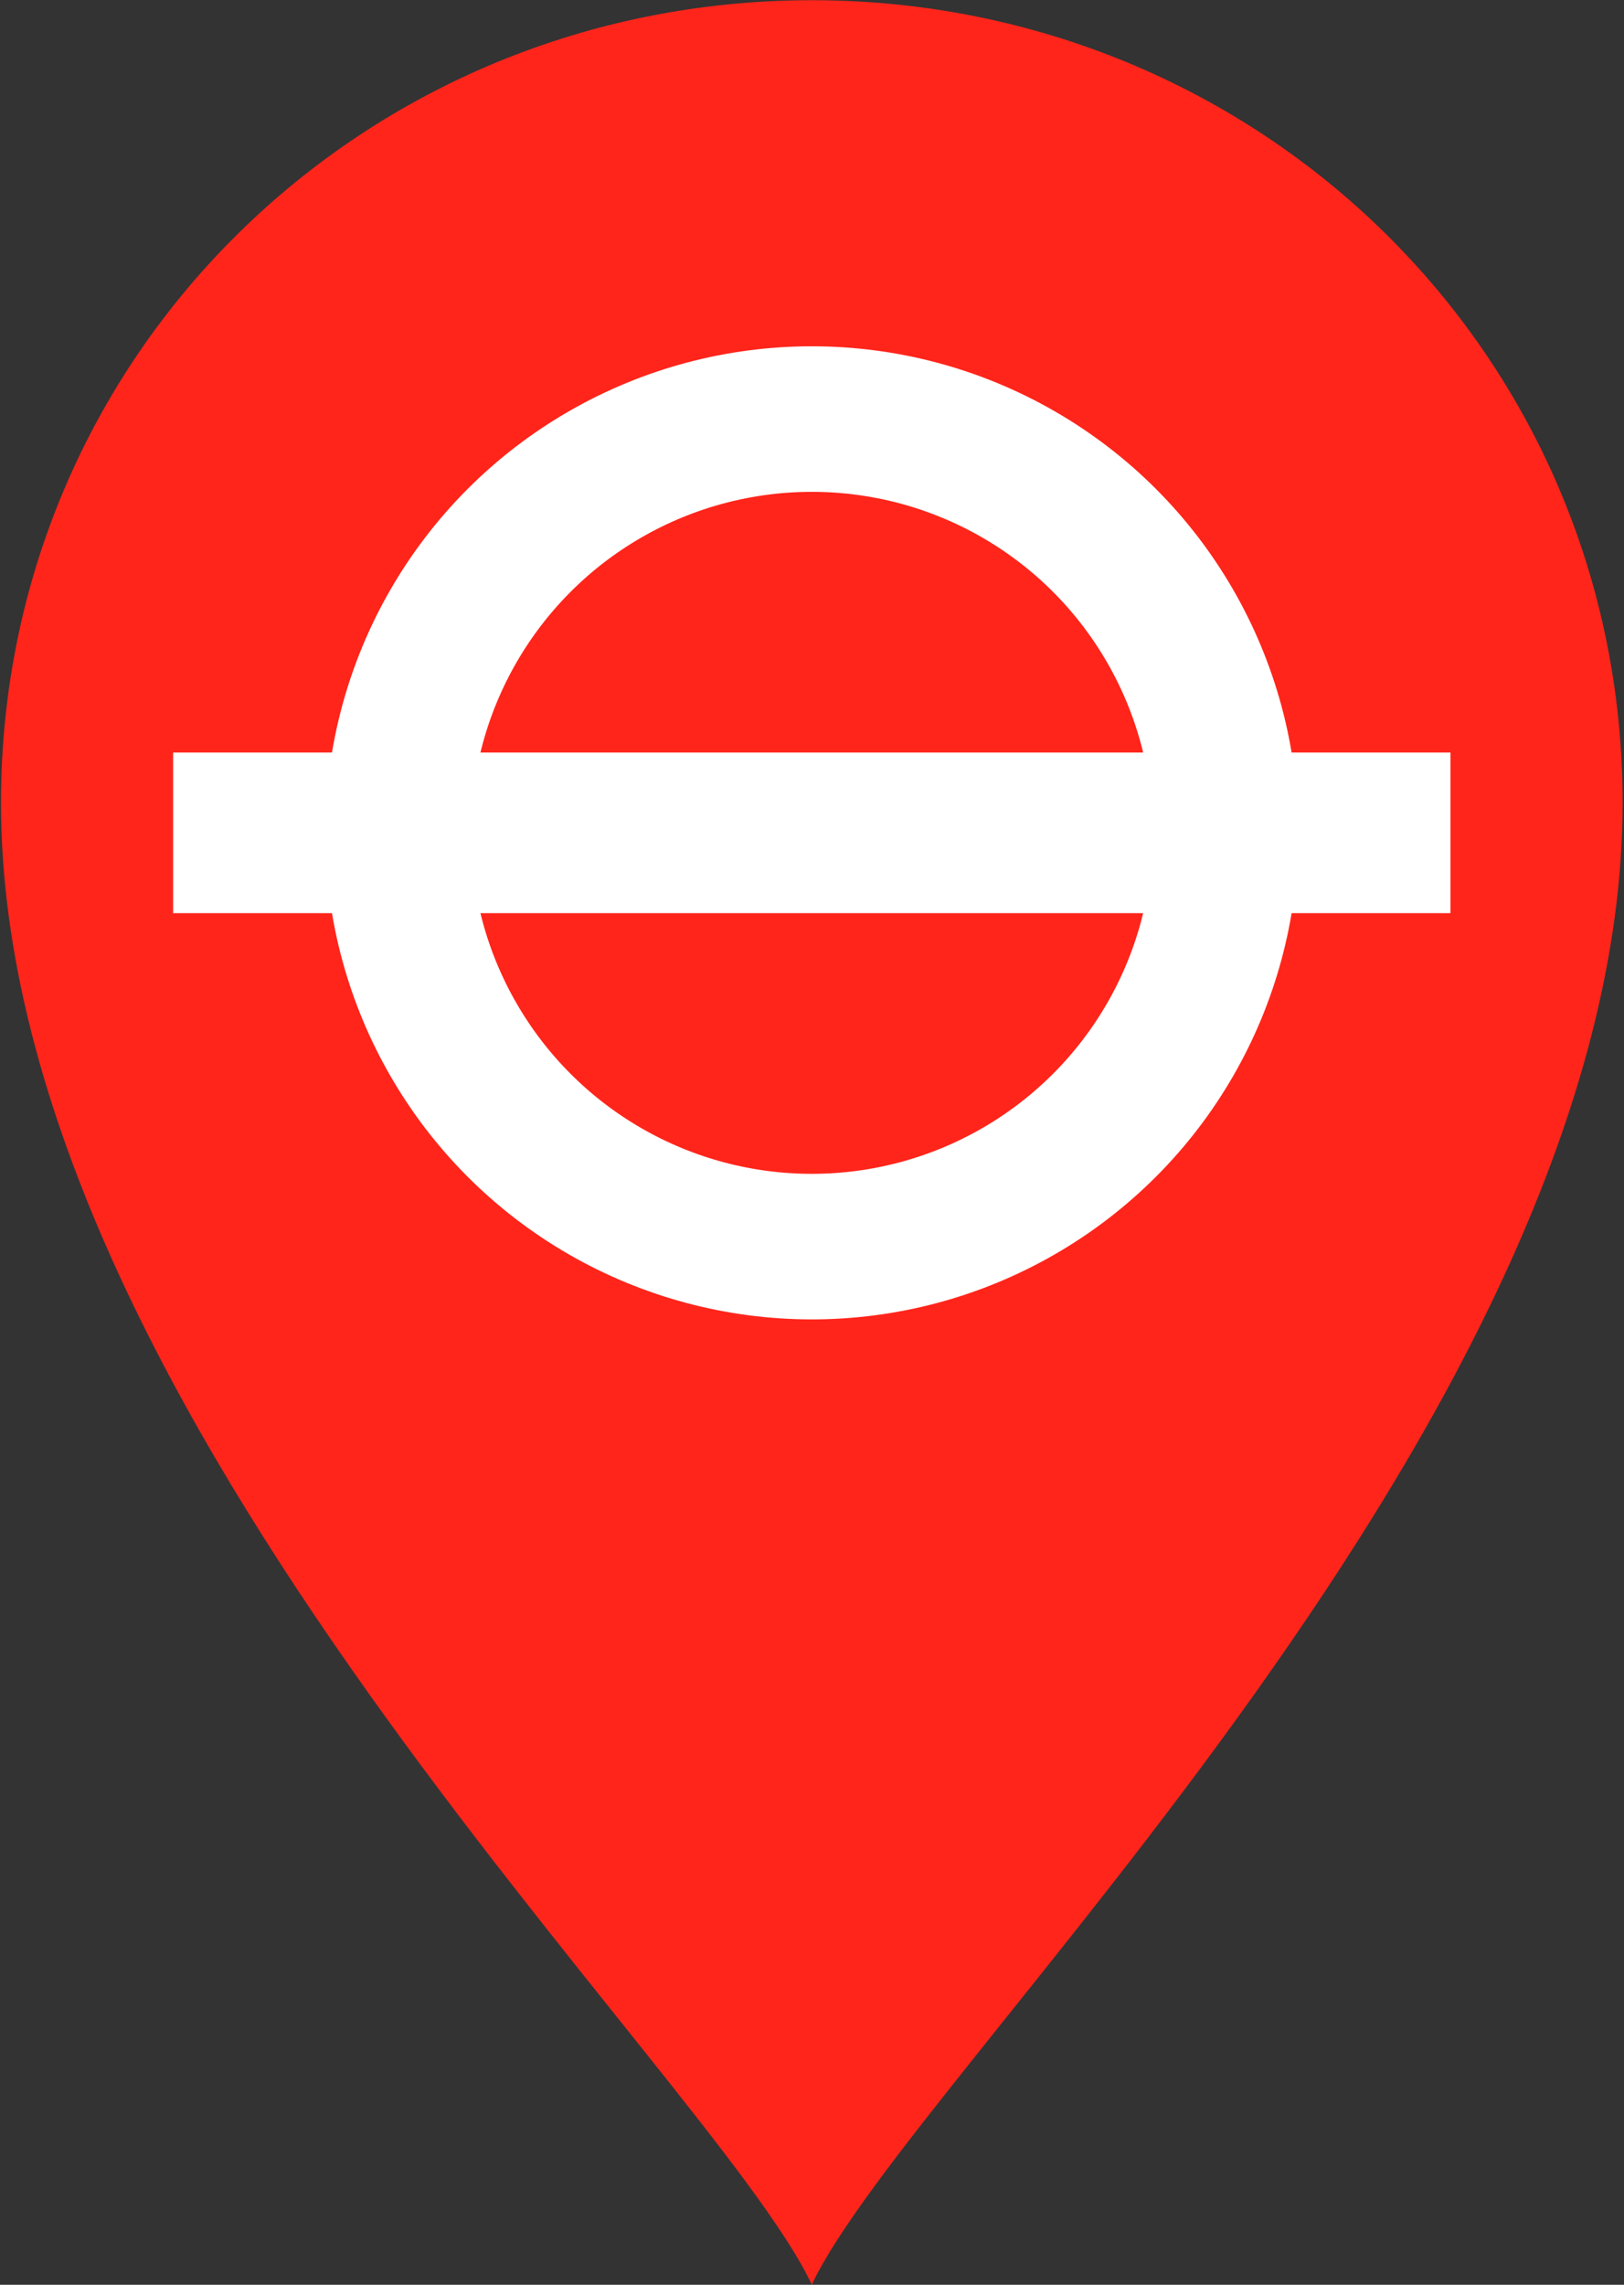 <svg width="809" height="1138" viewBox="0 0 809 1138" fill="none" xmlns="http://www.w3.org/2000/svg">
<rect x="0" y="0" width="809" height="1138" fill="#333333" stroke="none"/>
<path d="M404.4 0.107C181.147 0.107 0.493 176.533 0.493 399.8C0.493 705.067 354.493 1031.83 404.4 1137.92C454.307 1031.84 808.307 705.067 808.307 399.8C808.307 176.533 627.653 0.107 404.4 0.107Z" fill="#FF251B"/>
<circle cx="404.4" cy="414.818" r="206.091" stroke="white" stroke-width="72.5"/>
<rect x="86.255" y="374.818" width="636.29" height="80" fill="white"/>
</svg>
